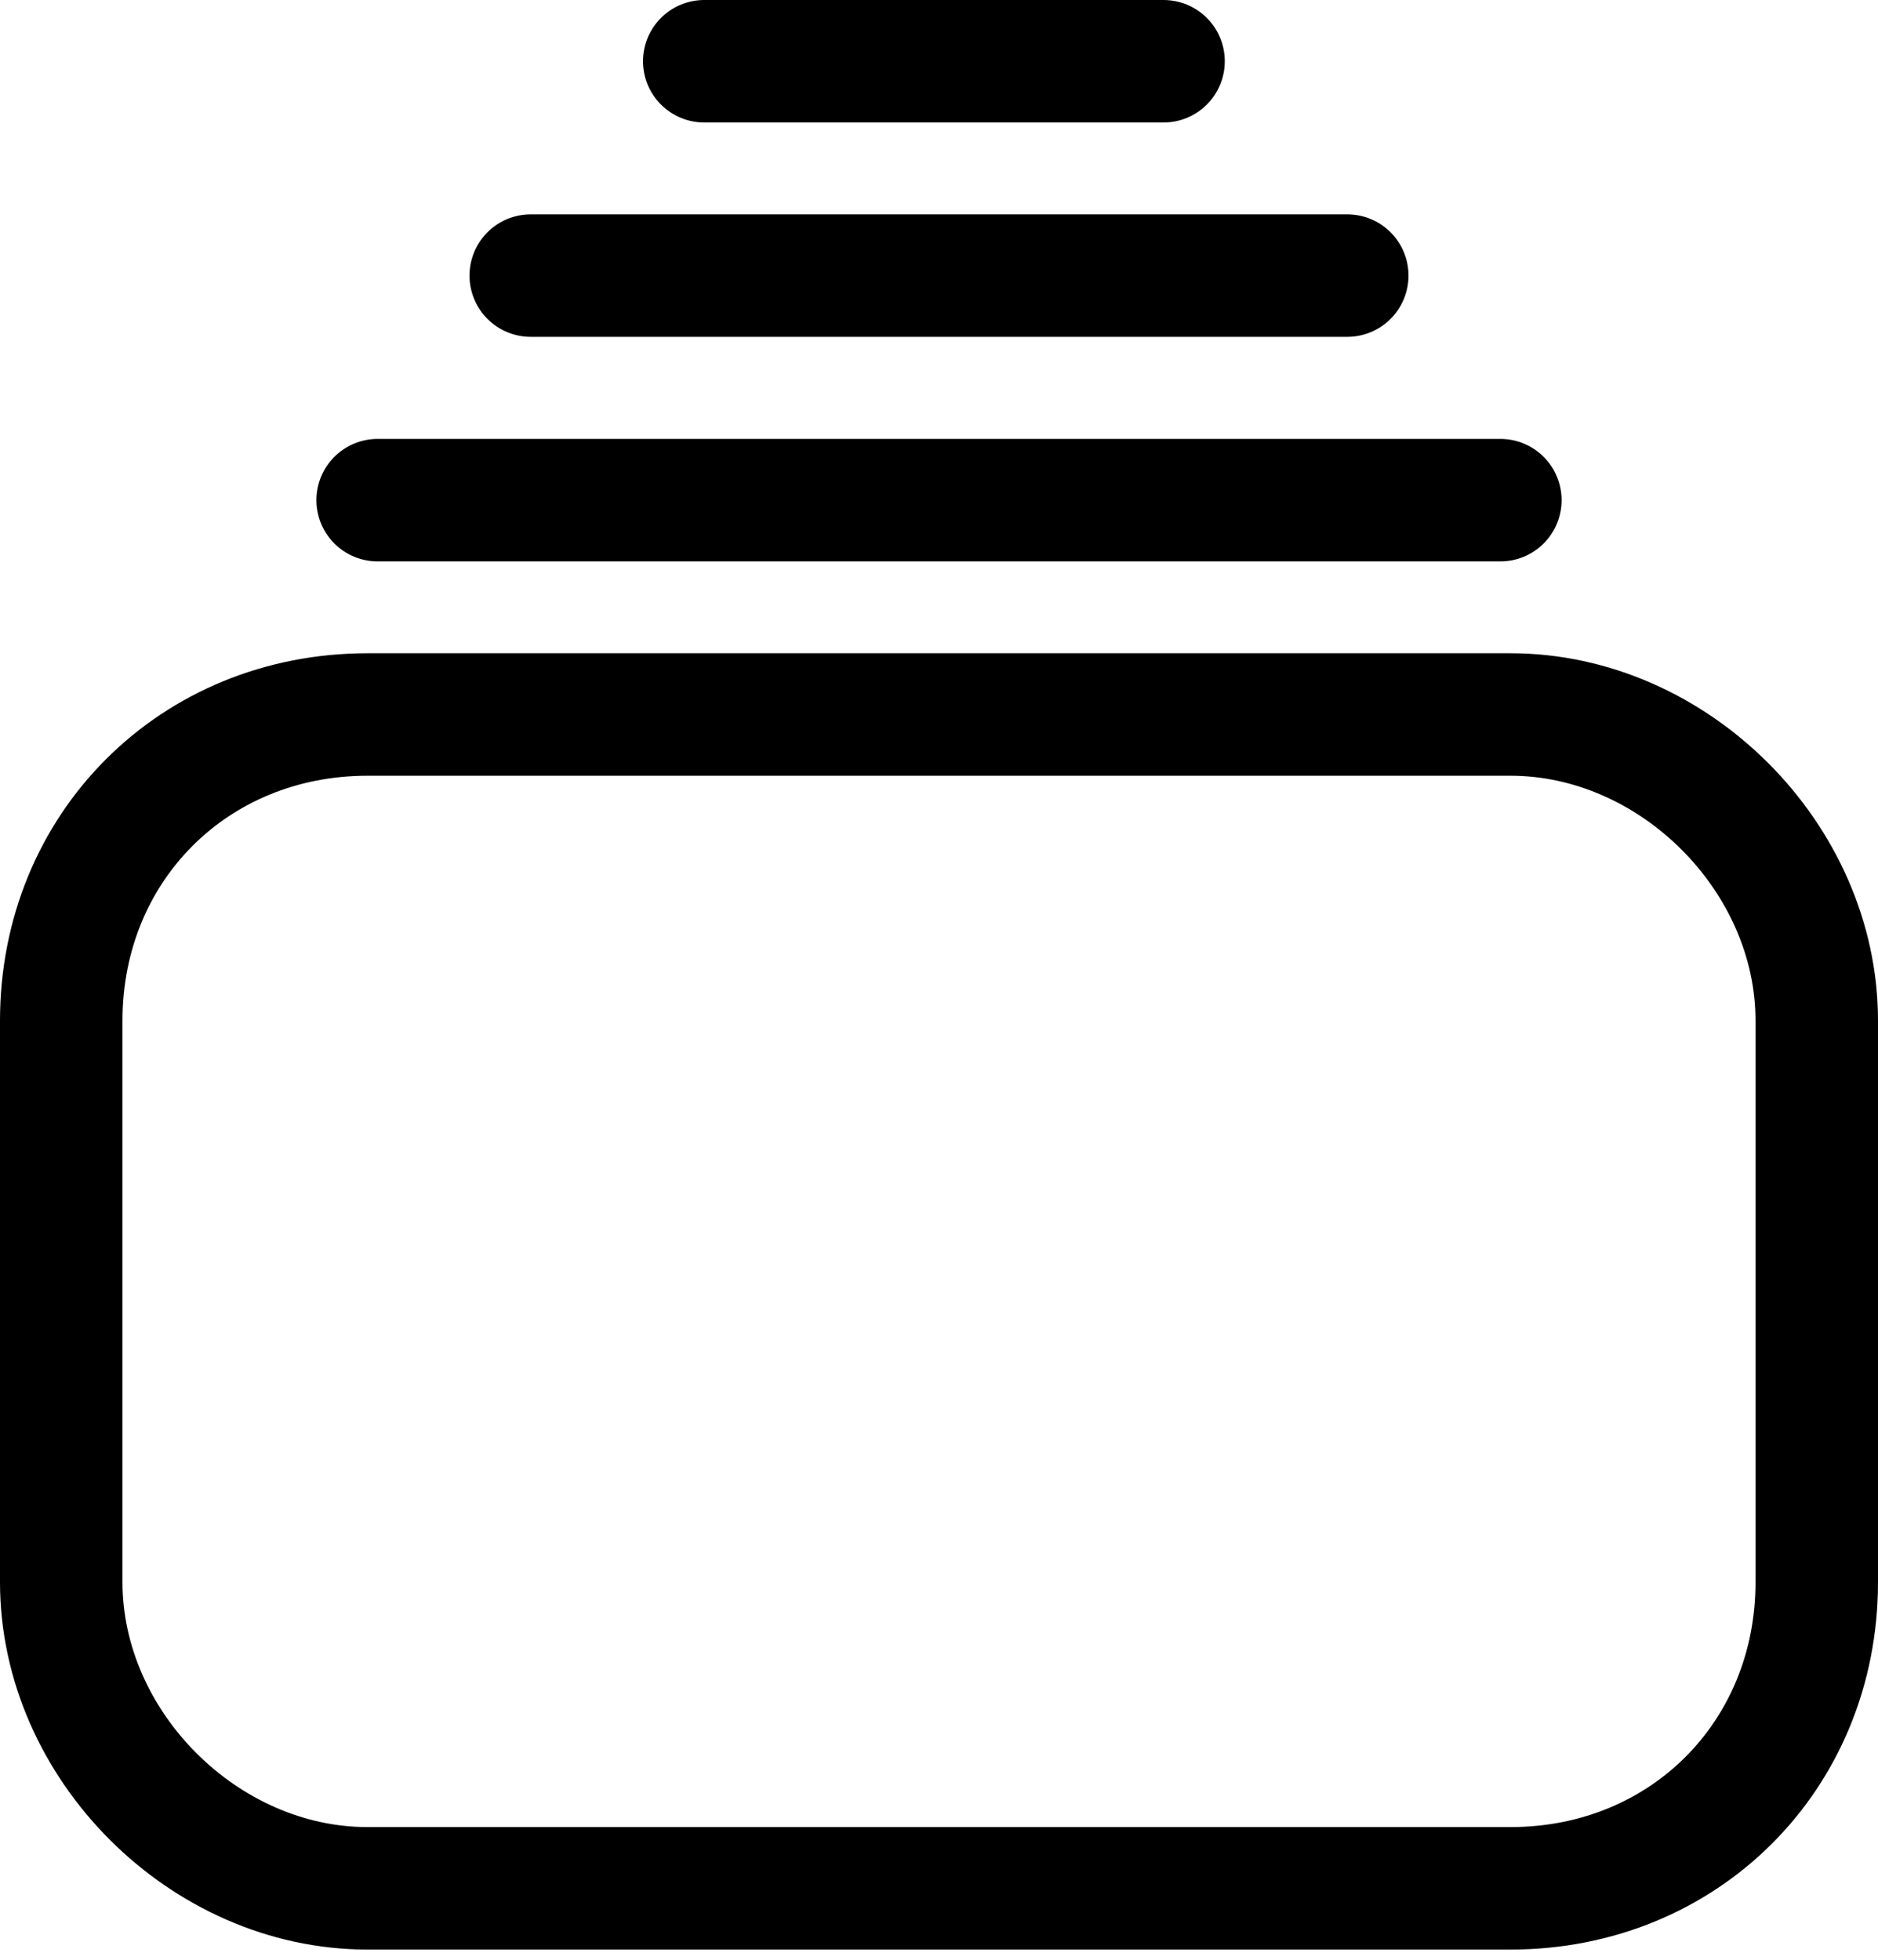 <?xml version="1.0" encoding="UTF-8"?>
<svg id="Layer_1" xmlns="http://www.w3.org/2000/svg" version="1.1" viewBox="0 0 18.4 19.2">
  <!-- Generator: Adobe Illustrator 29.8.1, SVG Export Plug-In . SVG Version: 2.1.1 Build 2)  -->
  <defs>
    <style>
      .st0 {
        fill: none;
        stroke: #000;
        stroke-linecap: round;
        stroke-linejoin: round;
        stroke-width: 1.2px;
      }
    </style>
  </defs>
  <path class="st0" d="M3.6,7h11.2c1.6,0,3,1.4,3,3v5.5c0,1.7-1.3,3-3,3H3.6c-1.6,0-3-1.4-3-3v-5.5c0-1.7,1.3-3,3-3Z"/>
  <path class="st0" d="M14.7,4.9H3.7"/>
  <path class="st0" d="M5.2,2.7h8"/>
  <path class="st0" d="M6.9.6h4.5"/>
</svg>